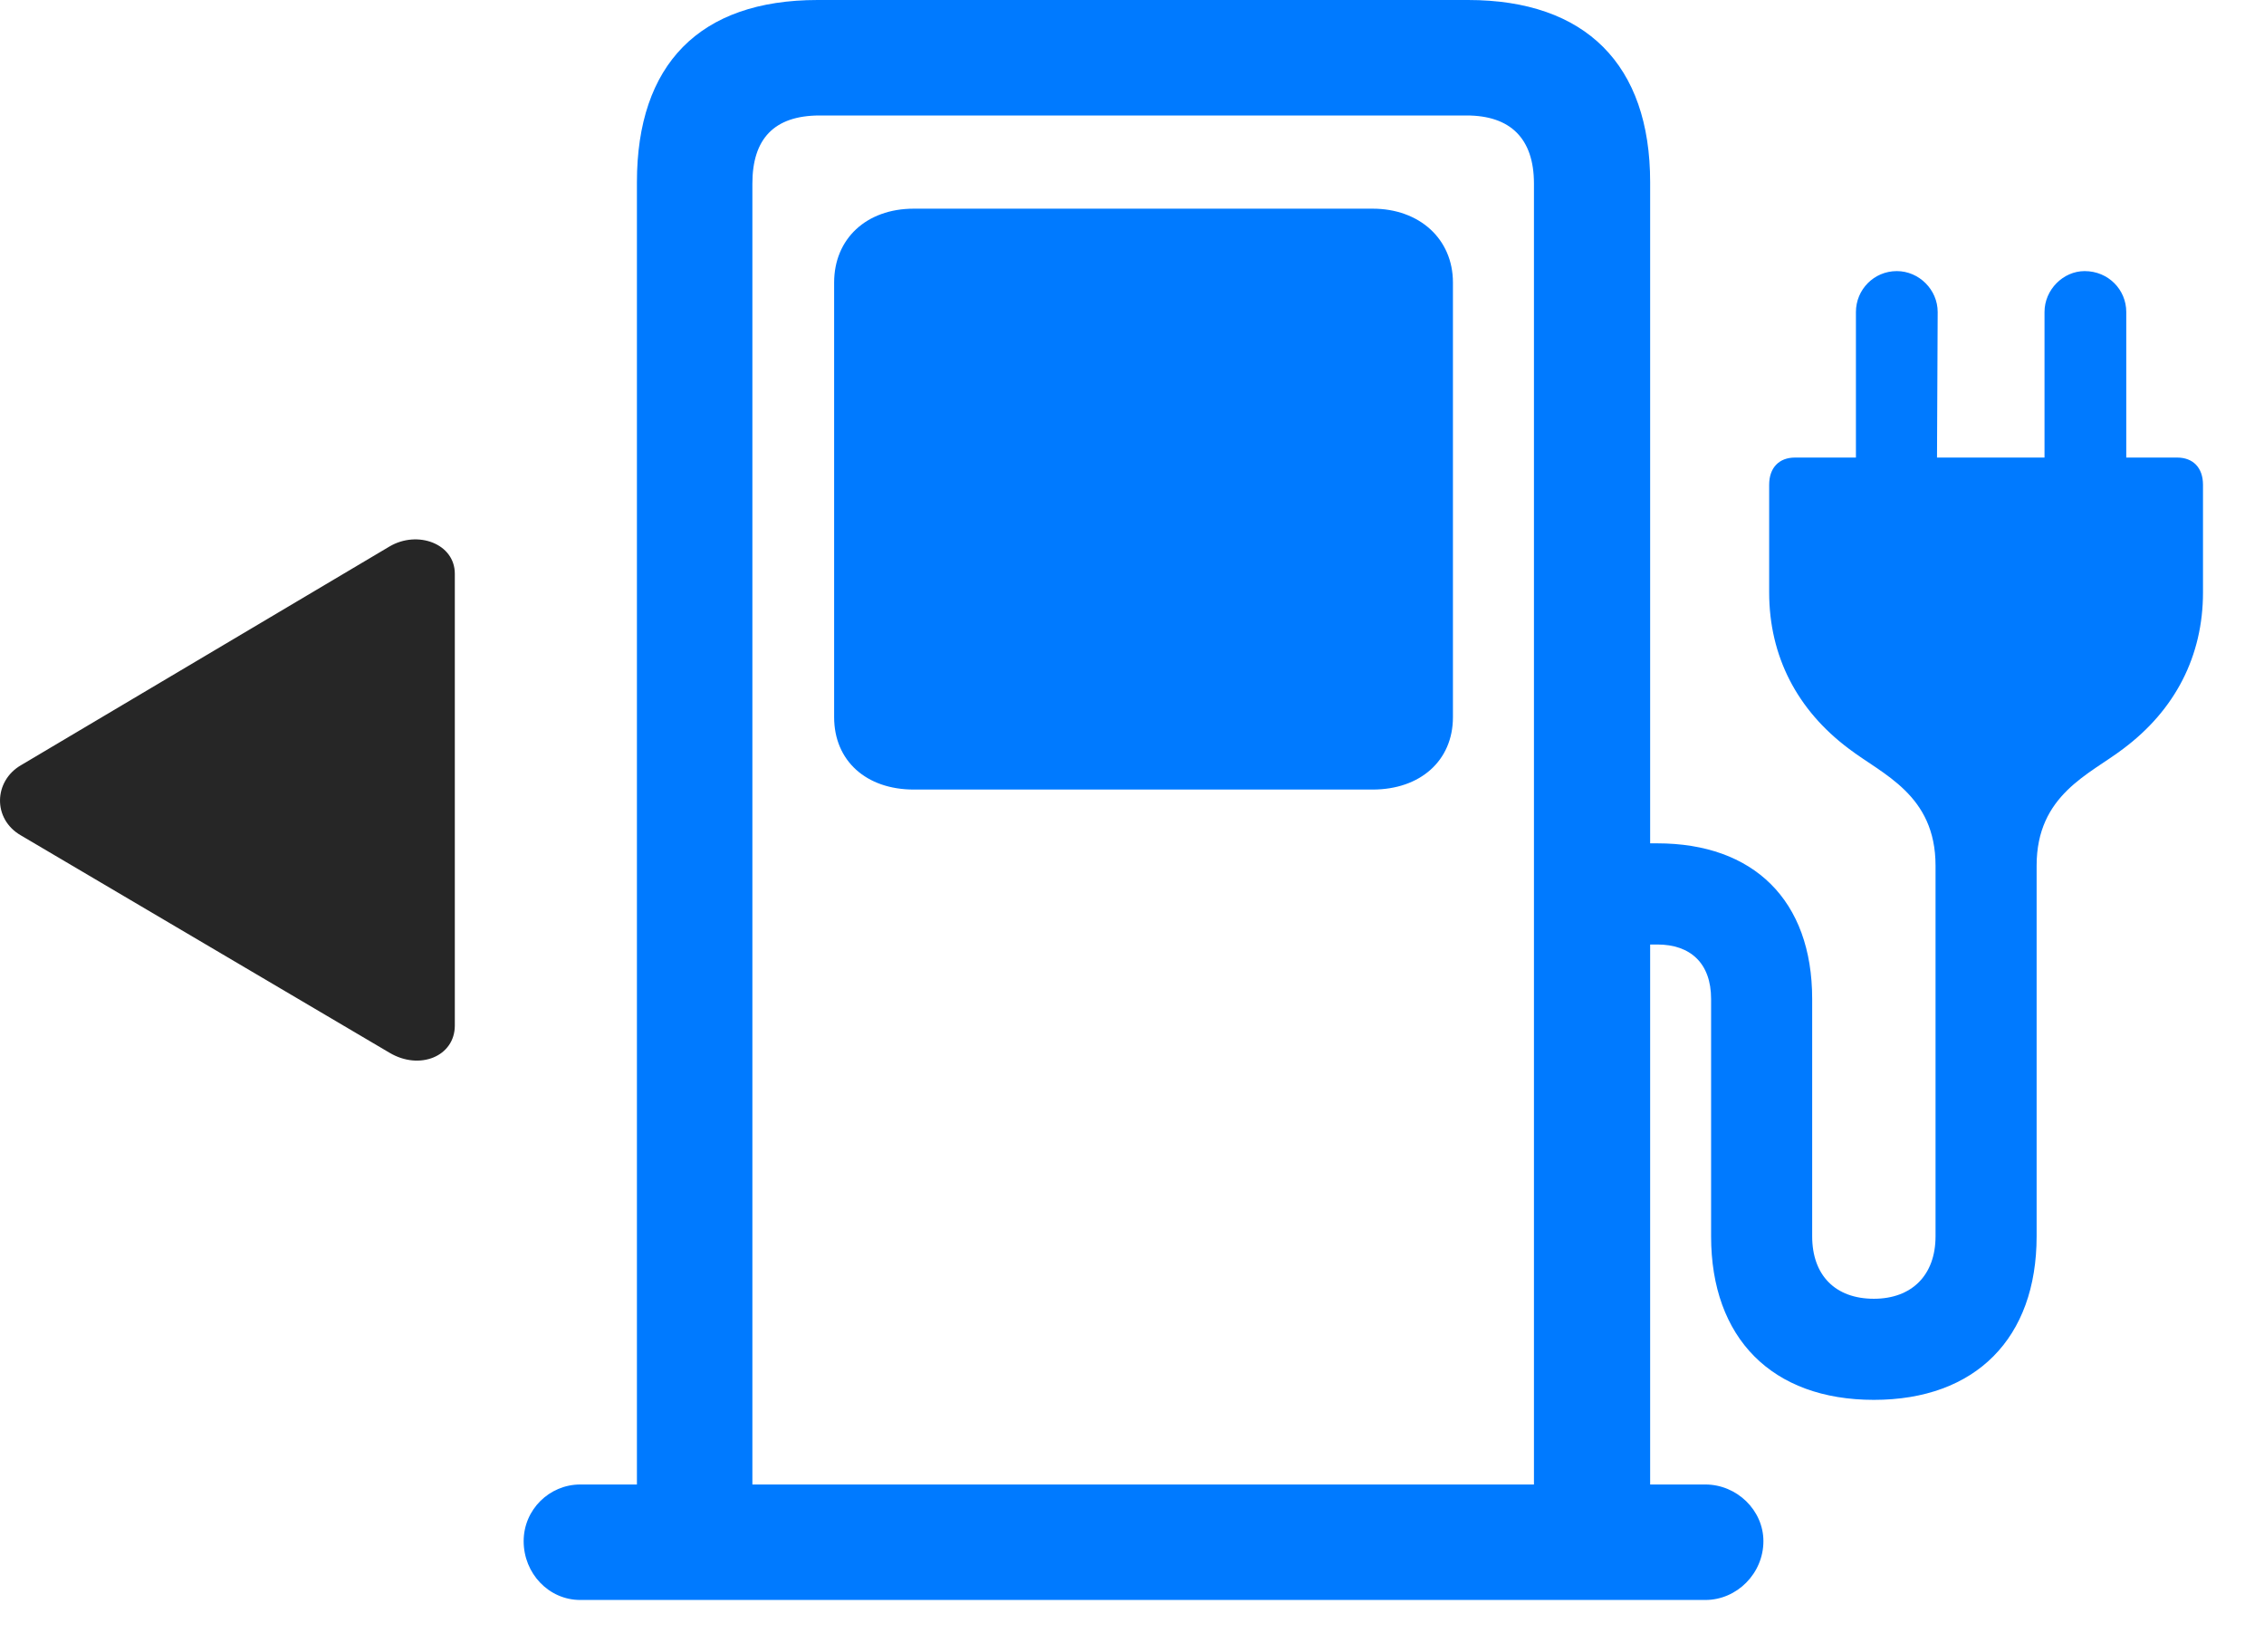 <svg width="37" height="27" viewBox="0 0 37 27" fill="none" xmlns="http://www.w3.org/2000/svg">
<path d="M26.968 25.266V2.977C26.968 1.055 25.913 0 23.991 0H13.362C11.429 0 10.409 1.055 10.409 2.977V25.266H12.296V3C12.296 2.273 12.647 1.887 13.397 1.887H23.968C24.683 1.887 25.069 2.262 25.069 3V25.266H26.968ZM8.558 25.184C8.558 25.711 8.968 26.145 9.483 26.145H27.87C28.386 26.145 28.819 25.711 28.819 25.184C28.819 24.68 28.386 24.258 27.87 24.258H9.483C8.979 24.258 8.558 24.668 8.558 25.184ZM14.933 12.902H22.433C23.206 12.902 23.745 12.434 23.745 11.719V4.617C23.745 3.902 23.194 3.41 22.433 3.41H14.933C14.159 3.41 13.632 3.902 13.632 4.617V11.719C13.632 12.434 14.159 12.902 14.933 12.902ZM30.331 7.711H31.655L31.667 5.098C31.667 4.734 31.362 4.43 30.999 4.43C30.624 4.43 30.331 4.734 30.331 5.098V7.711ZM34.749 7.711V5.098C34.749 4.734 34.456 4.43 34.069 4.43C33.718 4.43 33.413 4.734 33.413 5.098V7.711H34.749ZM26.429 15.434H27.085C27.624 15.434 27.964 15.738 27.964 16.324V20.203C27.964 21.867 28.96 22.875 30.624 22.875C32.288 22.875 33.284 21.867 33.284 20.203V14.145C33.284 12.984 34.151 12.656 34.702 12.234C35.546 11.602 36.003 10.723 36.003 9.68V7.922C36.003 7.641 35.839 7.477 35.581 7.477H29.335C29.077 7.477 28.913 7.641 28.913 7.922V9.68C28.913 10.723 29.37 11.602 30.214 12.234C30.765 12.656 31.632 12.984 31.632 14.145V20.203C31.632 20.836 31.245 21.223 30.624 21.223C29.991 21.223 29.616 20.836 29.616 20.203V16.324C29.616 14.707 28.655 13.781 27.085 13.781H26.429V15.434Z" fill="#007AFF"/>
<path d="M0.343 12.504C-0.102 12.762 -0.126 13.383 0.343 13.652L6.366 17.203C6.858 17.496 7.433 17.262 7.433 16.758V9.375C7.433 8.883 6.823 8.66 6.366 8.93L0.343 12.504Z" fill="black" fill-opacity="0.85"/>
</svg>
